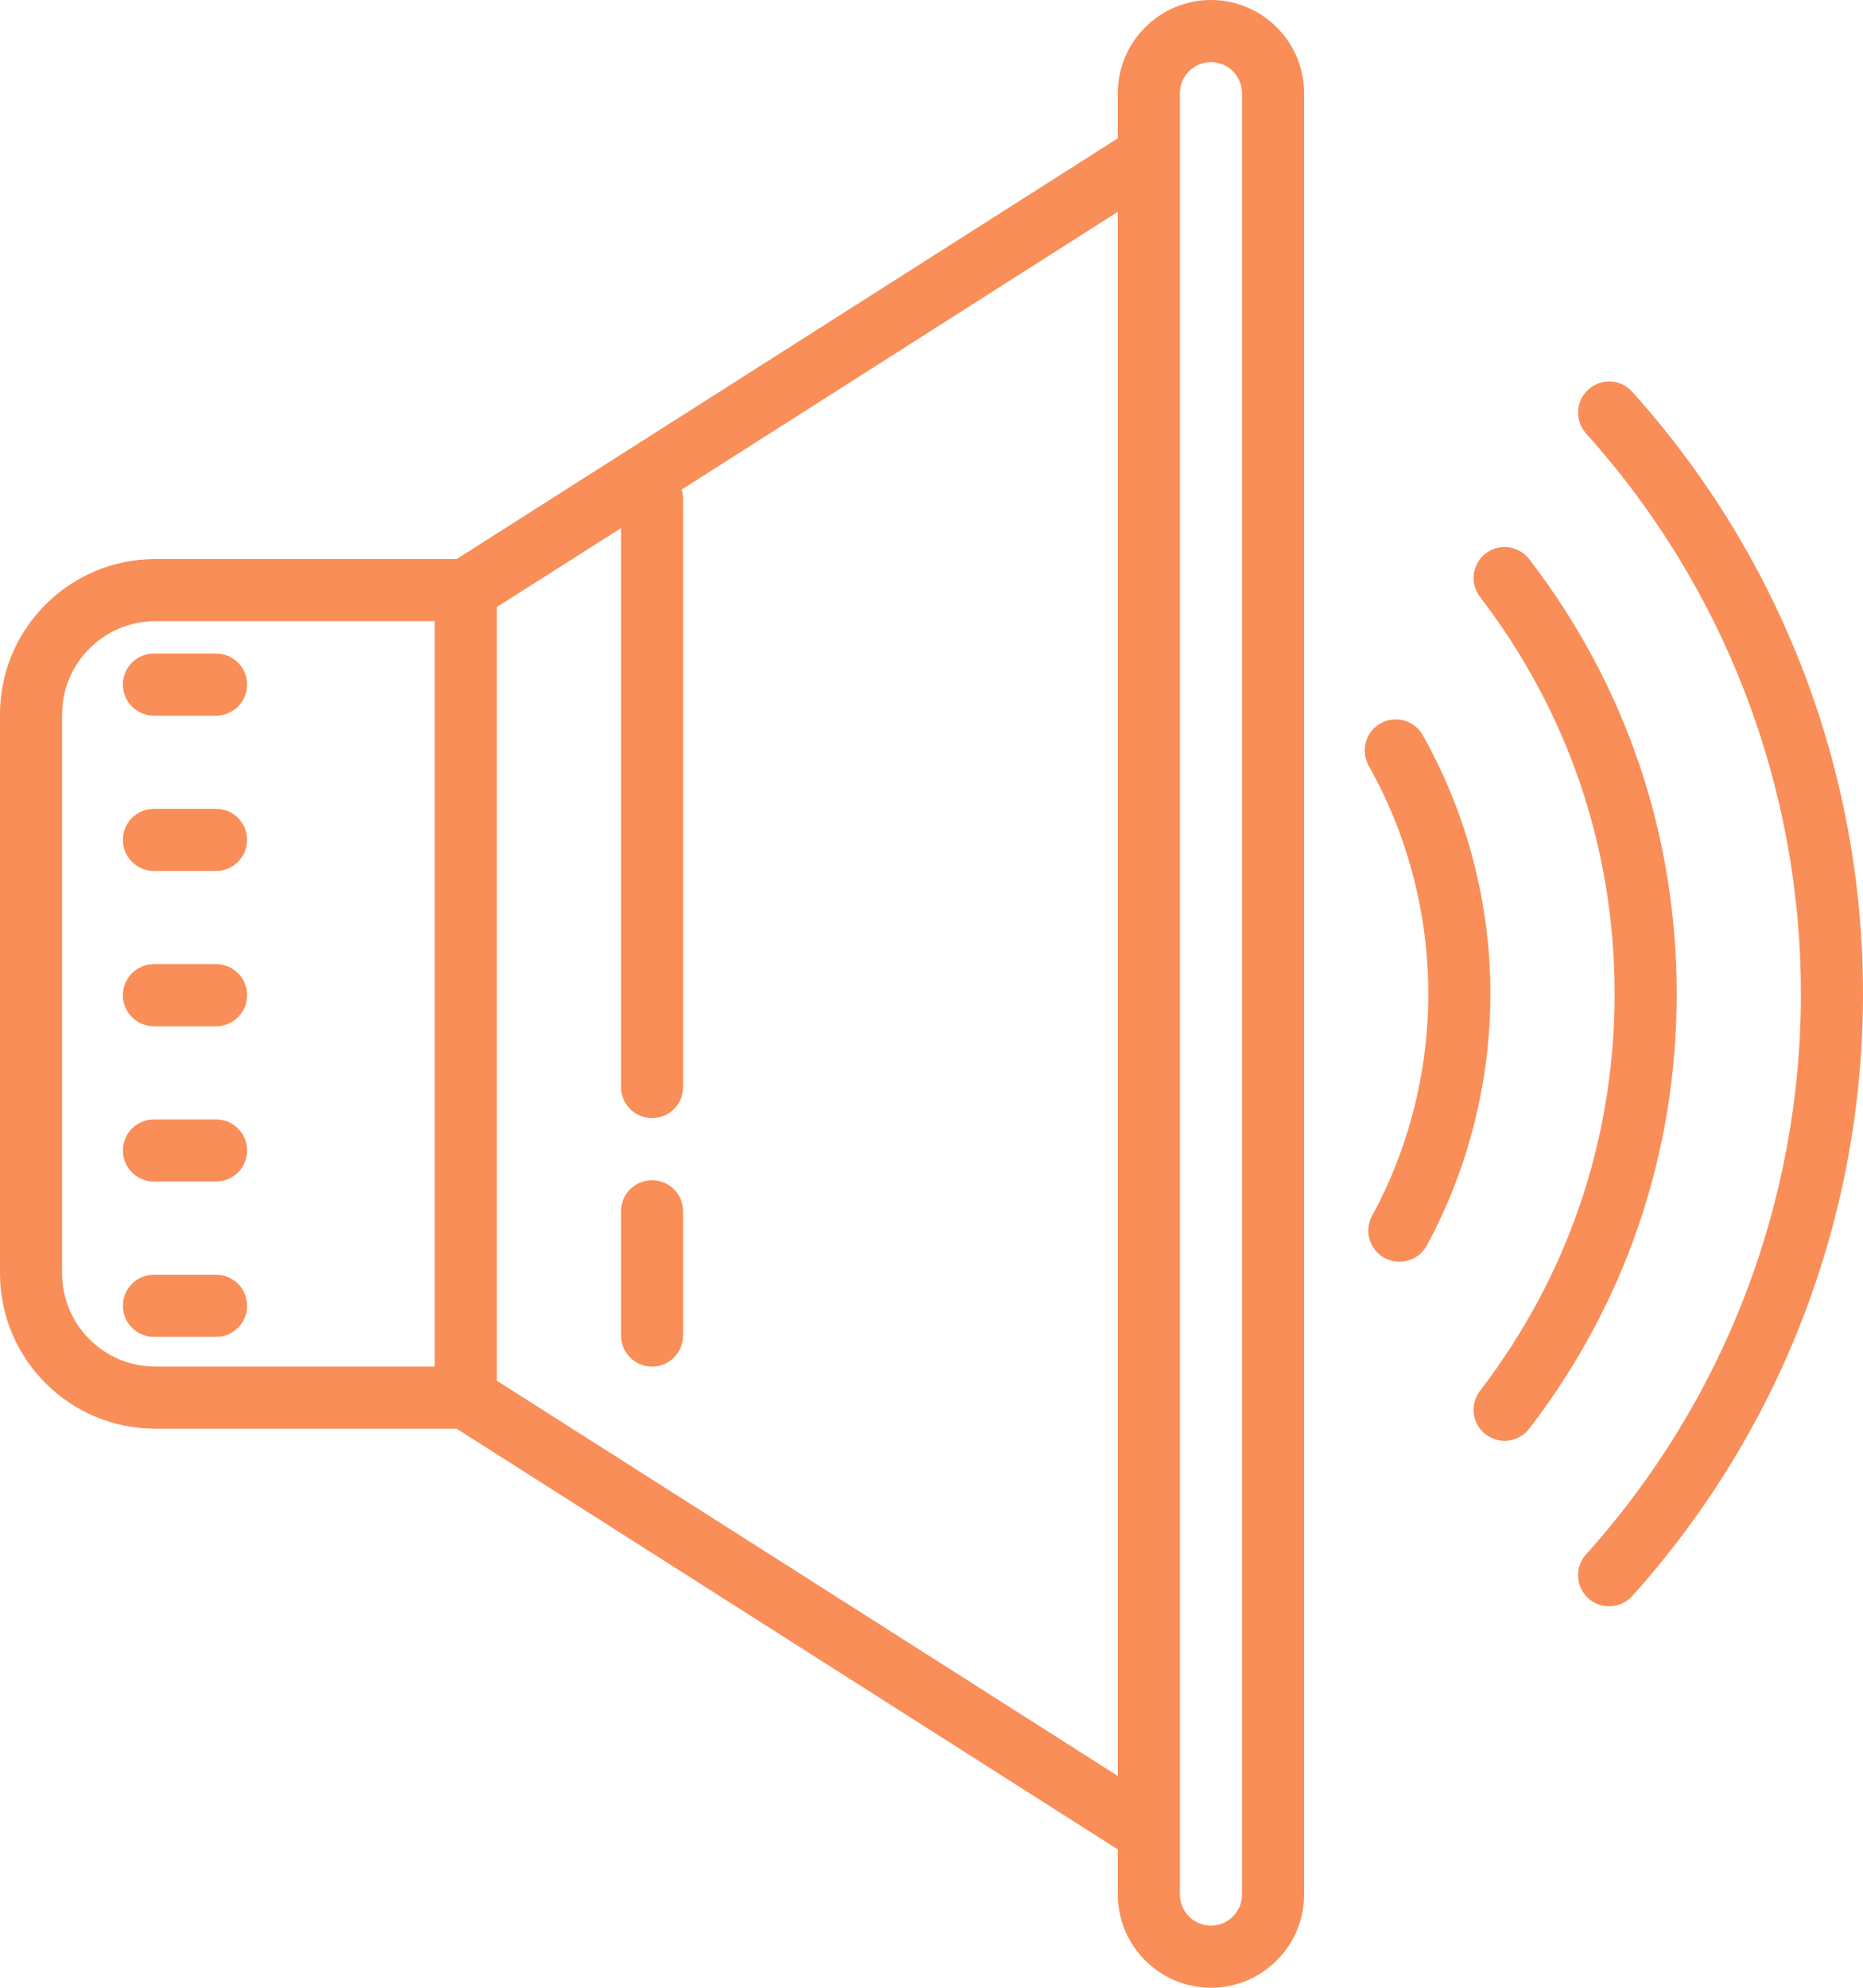 <svg width="30" height="32" viewBox="0 0 30 32" fill="none" xmlns="http://www.w3.org/2000/svg">
<path d="M19.5 0C18.674 0 18 0.674 18 1.5V2.227L7.354 9H2.5C1.121 9 0 10.121 0 11.5V20.5C0 21.879 1.121 23 2.5 23H7.354L18 29.773V30.5C18 31.326 18.674 32 19.5 32C20.326 32 21 31.326 21 30.5V1.5C21 0.674 20.326 0 19.5 0ZM19.5 1C19.775 1 20 1.225 20 1.5V30.5C20 30.775 19.775 31 19.5 31C19.225 31 19 30.775 19 30.5V1.5C19 1.225 19.225 1 19.5 1ZM18 3.41V28.59L8 22.227V9.773L10 8.502V17.5C10 17.777 10.225 18 10.5 18C10.775 18 11 17.777 11 17.5V8C11 7.957 10.986 7.92 10.977 7.881L18 3.41ZM25.938 6.141C25.811 6.135 25.68 6.178 25.578 6.27C25.373 6.453 25.355 6.77 25.539 6.977C27.771 9.457 29 12.66 29 16C29 19.34 27.771 22.545 25.539 25.025C25.355 25.23 25.371 25.547 25.578 25.732C25.672 25.818 25.793 25.859 25.912 25.859C26.049 25.859 26.184 25.805 26.283 25.695C28.68 23.029 30 19.588 30 16C30 12.414 28.682 8.971 26.283 6.307C26.191 6.203 26.066 6.148 25.938 6.141ZM24.295 8.811C24.166 8.793 24.033 8.826 23.924 8.91C23.705 9.078 23.664 9.393 23.834 9.611C25.25 11.457 26 13.666 26 16C26 18.334 25.25 20.543 23.832 22.391C23.664 22.609 23.705 22.922 23.924 23.092C24.016 23.16 24.123 23.195 24.229 23.195C24.379 23.195 24.527 23.127 24.625 23C26.18 20.977 27 18.557 27 16C27 13.443 26.18 11.023 24.625 9.002C24.541 8.893 24.422 8.828 24.295 8.811ZM2.5 10H7V22H2.5C1.674 22 1 21.326 1 20.5V11.5C1 10.674 1.674 10 2.5 10ZM2.479 10.521C2.203 10.521 1.979 10.744 1.979 11.021C1.979 11.299 2.203 11.521 2.479 11.521H3.479C3.754 11.521 3.979 11.299 3.979 11.021C3.979 10.744 3.754 10.521 3.479 10.521H2.479ZM22.42 11.584C22.355 11.592 22.291 11.611 22.23 11.646C21.99 11.781 21.904 12.086 22.039 12.326C22.668 13.441 23 14.713 23 16C23 17.248 22.688 18.484 22.094 19.574C21.963 19.816 22.053 20.121 22.297 20.252C22.371 20.293 22.453 20.312 22.533 20.312C22.711 20.312 22.883 20.219 22.975 20.053C23.645 18.816 24 17.414 24 16C24 14.541 23.623 13.1 22.912 11.836C22.809 11.656 22.613 11.562 22.42 11.584ZM2.479 13.021C2.203 13.021 1.979 13.244 1.979 13.521C1.979 13.799 2.203 14.021 2.479 14.021H3.479C3.754 14.021 3.979 13.799 3.979 13.521C3.979 13.244 3.756 13.021 3.479 13.021H2.479ZM2.479 15.521C2.203 15.521 1.979 15.744 1.979 16.021C1.979 16.299 2.203 16.521 2.479 16.521H3.479C3.754 16.521 3.979 16.299 3.979 16.021C3.979 15.744 3.756 15.521 3.479 15.521H2.479ZM2.479 18.021C2.203 18.021 1.979 18.244 1.979 18.521C1.979 18.799 2.203 19.021 2.479 19.021H3.479C3.754 19.021 3.979 18.799 3.979 18.521C3.979 18.244 3.756 18.021 3.479 18.021H2.479ZM10.5 19C10.225 19 10 19.223 10 19.5V21.5C10 21.777 10.225 22 10.5 22C10.775 22 11 21.777 11 21.5V19.5C11 19.223 10.775 19 10.5 19ZM2.479 20.521C2.203 20.521 1.979 20.744 1.979 21.021C1.979 21.299 2.203 21.521 2.479 21.521H3.479C3.754 21.521 3.979 21.299 3.979 21.021C3.979 20.744 3.756 20.521 3.479 20.521H2.479Z" fill="#F98E58"/>
</svg>
